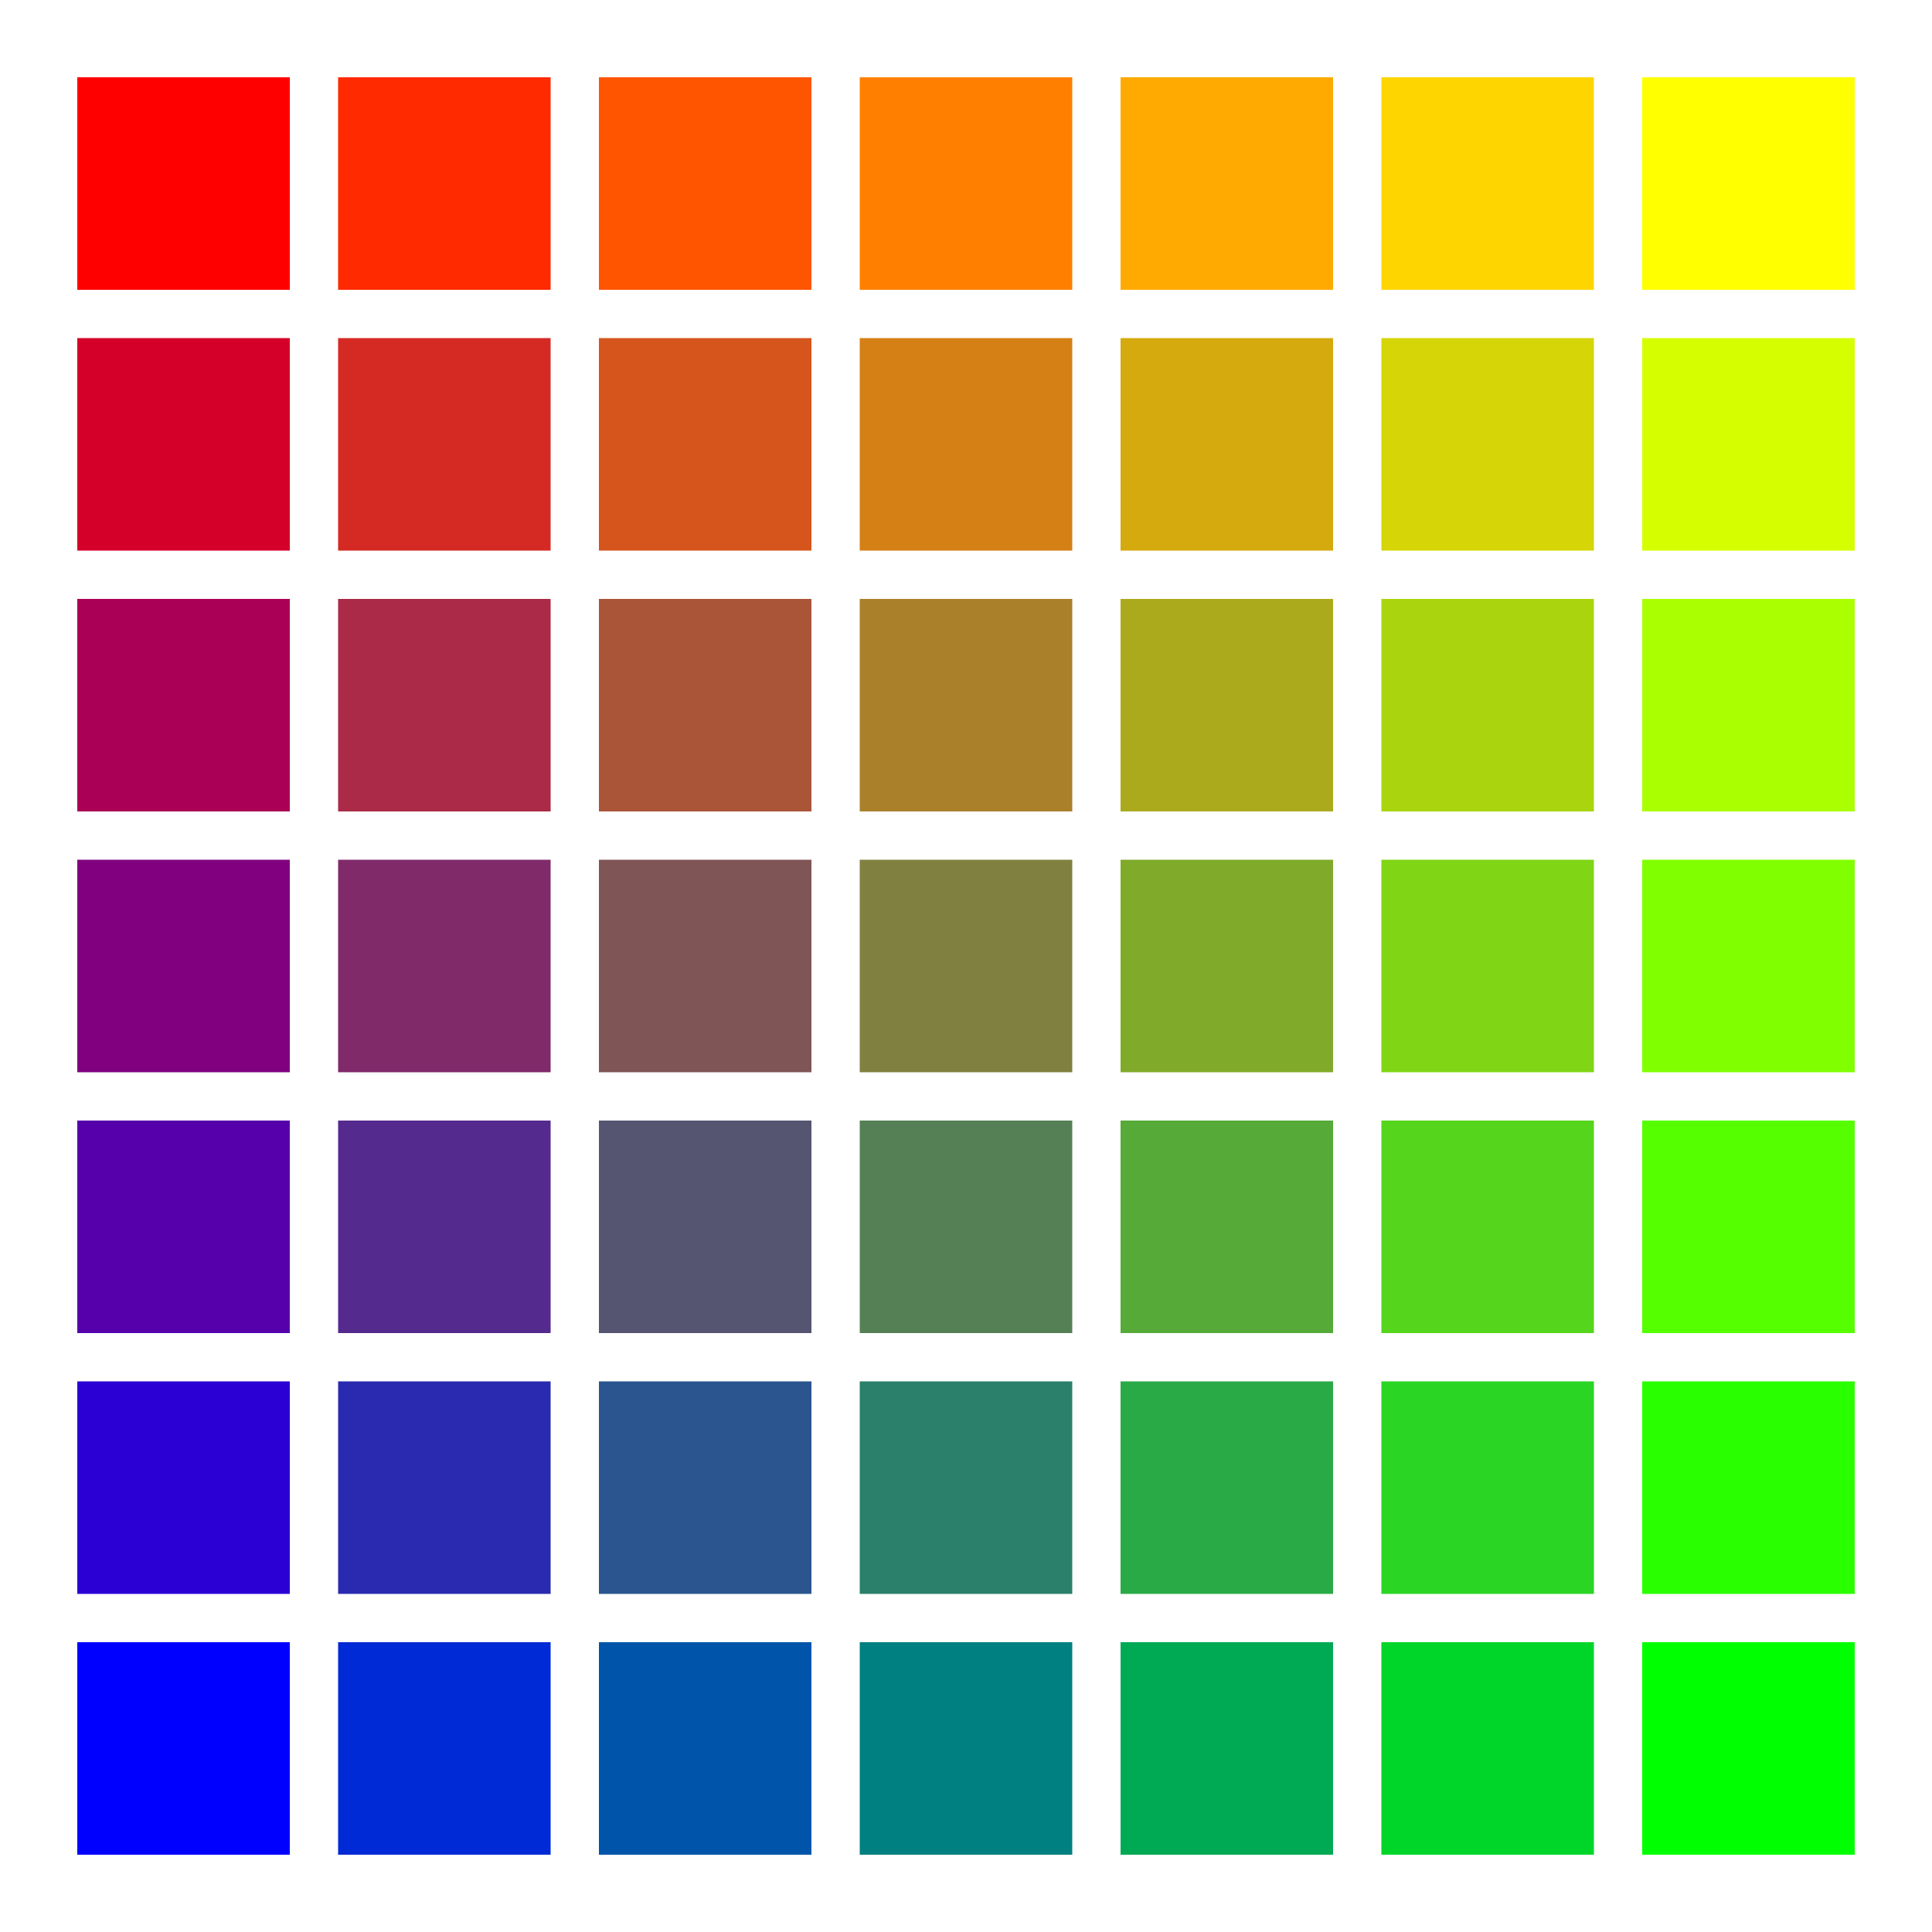 <?xml version="1.0" encoding="UTF-8"?>
<svg xmlns="http://www.w3.org/2000/svg" xmlns:xlink="http://www.w3.org/1999/xlink" width="200" height="200" viewBox="0 0 200 200">
<rect x="-20" y="-20" width="240" height="240" fill="rgb(100%, 100%, 100%)" fill-opacity="1"/>
<path fill-rule="nonzero" fill="rgb(100%, 0%, 0%)" fill-opacity="1" d="M 8 8 L 30 8 L 30 30 L 8 30 Z M 8 8 "/>
<path fill-rule="nonzero" fill="rgb(100%, 16.667%, 0%)" fill-opacity="1" d="M 35 8 L 57 8 L 57 30 L 35 30 Z M 35 8 "/>
<path fill-rule="nonzero" fill="rgb(100%, 33.333%, 0%)" fill-opacity="1" d="M 62 8 L 84 8 L 84 30 L 62 30 Z M 62 8 "/>
<path fill-rule="nonzero" fill="rgb(100%, 50%, 0%)" fill-opacity="1" d="M 89 8 L 111 8 L 111 30 L 89 30 Z M 89 8 "/>
<path fill-rule="nonzero" fill="rgb(100%, 66.667%, 0%)" fill-opacity="1" d="M 116 8 L 138 8 L 138 30 L 116 30 Z M 116 8 "/>
<path fill-rule="nonzero" fill="rgb(100%, 83.333%, 0%)" fill-opacity="1" d="M 143 8 L 165 8 L 165 30 L 143 30 Z M 143 8 "/>
<path fill-rule="nonzero" fill="rgb(100%, 100%, 0%)" fill-opacity="1" d="M 170 8 L 192 8 L 192 30 L 170 30 Z M 170 8 "/>
<path fill-rule="nonzero" fill="rgb(83.333%, 0%, 16.667%)" fill-opacity="1" d="M 8 35 L 30 35 L 30 57 L 8 57 Z M 8 35 "/>
<path fill-rule="nonzero" fill="rgb(83.333%, 16.667%, 13.889%)" fill-opacity="1" d="M 35 35 L 57 35 L 57 57 L 35 57 Z M 35 35 "/>
<path fill-rule="nonzero" fill="rgb(83.333%, 33.333%, 11.111%)" fill-opacity="1" d="M 62 35 L 84 35 L 84 57 L 62 57 Z M 62 35 "/>
<path fill-rule="nonzero" fill="rgb(83.333%, 50%, 8.333%)" fill-opacity="1" d="M 89 35 L 111 35 L 111 57 L 89 57 Z M 89 35 "/>
<path fill-rule="nonzero" fill="rgb(83.333%, 66.667%, 5.556%)" fill-opacity="1" d="M 116 35 L 138 35 L 138 57 L 116 57 Z M 116 35 "/>
<path fill-rule="nonzero" fill="rgb(83.333%, 83.333%, 2.778%)" fill-opacity="1" d="M 143 35 L 165 35 L 165 57 L 143 57 Z M 143 35 "/>
<path fill-rule="nonzero" fill="rgb(83.333%, 100%, 0%)" fill-opacity="1" d="M 170 35 L 192 35 L 192 57 L 170 57 Z M 170 35 "/>
<path fill-rule="nonzero" fill="rgb(66.667%, 0%, 33.333%)" fill-opacity="1" d="M 8 62 L 30 62 L 30 84 L 8 84 Z M 8 62 "/>
<path fill-rule="nonzero" fill="rgb(66.667%, 16.667%, 27.778%)" fill-opacity="1" d="M 35 62 L 57 62 L 57 84 L 35 84 Z M 35 62 "/>
<path fill-rule="nonzero" fill="rgb(66.667%, 33.333%, 22.222%)" fill-opacity="1" d="M 62 62 L 84 62 L 84 84 L 62 84 Z M 62 62 "/>
<path fill-rule="nonzero" fill="rgb(66.667%, 50%, 16.667%)" fill-opacity="1" d="M 89 62 L 111 62 L 111 84 L 89 84 Z M 89 62 "/>
<path fill-rule="nonzero" fill="rgb(66.667%, 66.667%, 11.111%)" fill-opacity="1" d="M 116 62 L 138 62 L 138 84 L 116 84 Z M 116 62 "/>
<path fill-rule="nonzero" fill="rgb(66.667%, 83.333%, 5.556%)" fill-opacity="1" d="M 143 62 L 165 62 L 165 84 L 143 84 Z M 143 62 "/>
<path fill-rule="nonzero" fill="rgb(66.667%, 100%, 0%)" fill-opacity="1" d="M 170 62 L 192 62 L 192 84 L 170 84 Z M 170 62 "/>
<path fill-rule="nonzero" fill="rgb(50%, 0%, 50%)" fill-opacity="1" d="M 8 89 L 30 89 L 30 111 L 8 111 Z M 8 89 "/>
<path fill-rule="nonzero" fill="rgb(50%, 16.667%, 41.667%)" fill-opacity="1" d="M 35 89 L 57 89 L 57 111 L 35 111 Z M 35 89 "/>
<path fill-rule="nonzero" fill="rgb(50%, 33.333%, 33.333%)" fill-opacity="1" d="M 62 89 L 84 89 L 84 111 L 62 111 Z M 62 89 "/>
<path fill-rule="nonzero" fill="rgb(50%, 50%, 25%)" fill-opacity="1" d="M 89 89 L 111 89 L 111 111 L 89 111 Z M 89 89 "/>
<path fill-rule="nonzero" fill="rgb(50%, 66.667%, 16.667%)" fill-opacity="1" d="M 116 89 L 138 89 L 138 111 L 116 111 Z M 116 89 "/>
<path fill-rule="nonzero" fill="rgb(50%, 83.333%, 8.333%)" fill-opacity="1" d="M 143 89 L 165 89 L 165 111 L 143 111 Z M 143 89 "/>
<path fill-rule="nonzero" fill="rgb(50%, 100%, 0%)" fill-opacity="1" d="M 170 89 L 192 89 L 192 111 L 170 111 Z M 170 89 "/>
<path fill-rule="nonzero" fill="rgb(33.333%, 0%, 66.667%)" fill-opacity="1" d="M 8 116 L 30 116 L 30 138 L 8 138 Z M 8 116 "/>
<path fill-rule="nonzero" fill="rgb(33.333%, 16.667%, 55.556%)" fill-opacity="1" d="M 35 116 L 57 116 L 57 138 L 35 138 Z M 35 116 "/>
<path fill-rule="nonzero" fill="rgb(33.333%, 33.333%, 44.444%)" fill-opacity="1" d="M 62 116 L 84 116 L 84 138 L 62 138 Z M 62 116 "/>
<path fill-rule="nonzero" fill="rgb(33.333%, 50%, 33.333%)" fill-opacity="1" d="M 89 116 L 111 116 L 111 138 L 89 138 Z M 89 116 "/>
<path fill-rule="nonzero" fill="rgb(33.333%, 66.667%, 22.222%)" fill-opacity="1" d="M 116 116 L 138 116 L 138 138 L 116 138 Z M 116 116 "/>
<path fill-rule="nonzero" fill="rgb(33.333%, 83.333%, 11.111%)" fill-opacity="1" d="M 143 116 L 165 116 L 165 138 L 143 138 Z M 143 116 "/>
<path fill-rule="nonzero" fill="rgb(33.333%, 100%, 0%)" fill-opacity="1" d="M 170 116 L 192 116 L 192 138 L 170 138 Z M 170 116 "/>
<path fill-rule="nonzero" fill="rgb(16.667%, 0%, 83.333%)" fill-opacity="1" d="M 8 143 L 30 143 L 30 165 L 8 165 Z M 8 143 "/>
<path fill-rule="nonzero" fill="rgb(16.667%, 16.667%, 69.444%)" fill-opacity="1" d="M 35 143 L 57 143 L 57 165 L 35 165 Z M 35 143 "/>
<path fill-rule="nonzero" fill="rgb(16.667%, 33.333%, 55.556%)" fill-opacity="1" d="M 62 143 L 84 143 L 84 165 L 62 165 Z M 62 143 "/>
<path fill-rule="nonzero" fill="rgb(16.667%, 50%, 41.667%)" fill-opacity="1" d="M 89 143 L 111 143 L 111 165 L 89 165 Z M 89 143 "/>
<path fill-rule="nonzero" fill="rgb(16.667%, 66.667%, 27.778%)" fill-opacity="1" d="M 116 143 L 138 143 L 138 165 L 116 165 Z M 116 143 "/>
<path fill-rule="nonzero" fill="rgb(16.667%, 83.333%, 13.889%)" fill-opacity="1" d="M 143 143 L 165 143 L 165 165 L 143 165 Z M 143 143 "/>
<path fill-rule="nonzero" fill="rgb(16.667%, 100%, 0%)" fill-opacity="1" d="M 170 143 L 192 143 L 192 165 L 170 165 Z M 170 143 "/>
<path fill-rule="nonzero" fill="rgb(0%, 0%, 100%)" fill-opacity="1" d="M 8 170 L 30 170 L 30 192 L 8 192 Z M 8 170 "/>
<path fill-rule="nonzero" fill="rgb(0%, 16.667%, 83.333%)" fill-opacity="1" d="M 35 170 L 57 170 L 57 192 L 35 192 Z M 35 170 "/>
<path fill-rule="nonzero" fill="rgb(0%, 33.333%, 66.667%)" fill-opacity="1" d="M 62 170 L 84 170 L 84 192 L 62 192 Z M 62 170 "/>
<path fill-rule="nonzero" fill="rgb(0%, 50%, 50%)" fill-opacity="1" d="M 89 170 L 111 170 L 111 192 L 89 192 Z M 89 170 "/>
<path fill-rule="nonzero" fill="rgb(0%, 66.667%, 33.333%)" fill-opacity="1" d="M 116 170 L 138 170 L 138 192 L 116 192 Z M 116 170 "/>
<path fill-rule="nonzero" fill="rgb(0%, 83.333%, 16.667%)" fill-opacity="1" d="M 143 170 L 165 170 L 165 192 L 143 192 Z M 143 170 "/>
<path fill-rule="nonzero" fill="rgb(0%, 100%, 0%)" fill-opacity="1" d="M 170 170 L 192 170 L 192 192 L 170 192 Z M 170 170 "/>
</svg>

